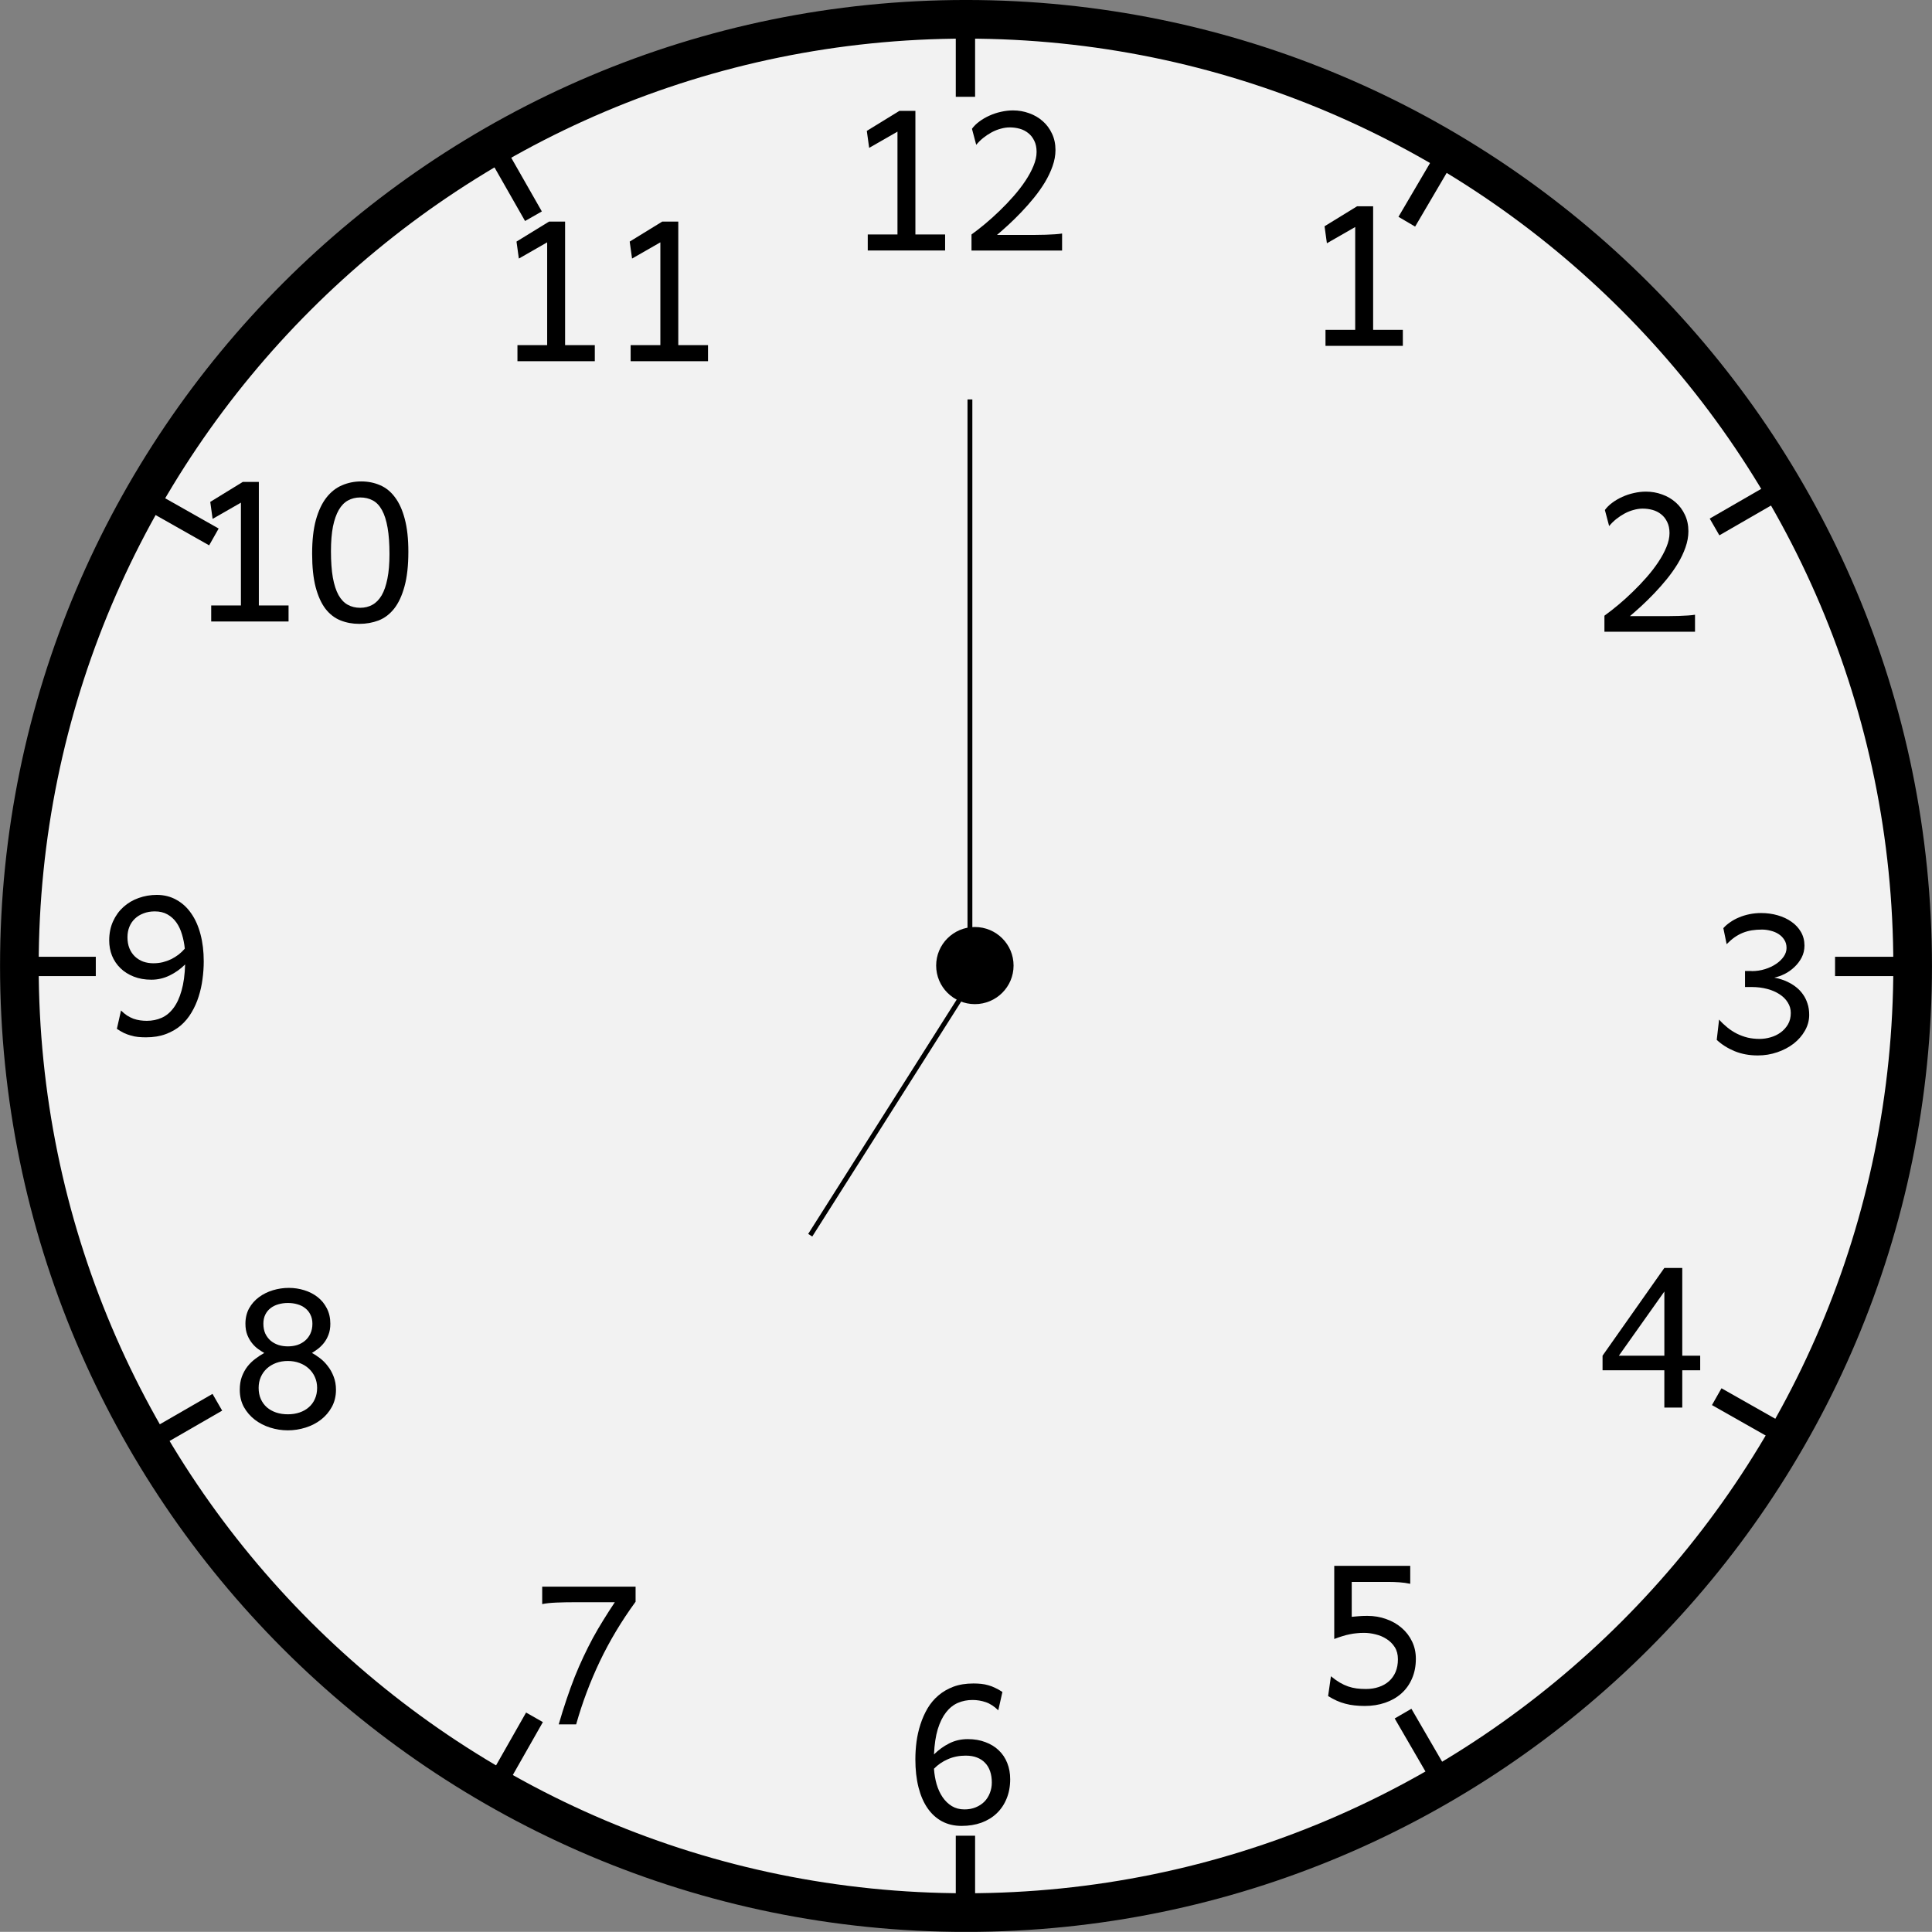 <?xml version="1.0" encoding="UTF-8" standalone="no"?>
<!-- Created with Inkscape (http://www.inkscape.org/) -->

<svg
   width="399.406"
   height="399.375"
   id="svg1901"
   sodipodi:version="0.32"
   inkscape:version="1.2.2 (b0a8486541, 2022-12-01)"
   sodipodi:docname="7.svg"
   version="1.0"
   inkscape:output_extension="org.inkscape.output.svg.inkscape"
   inkscape:export-filename="C:\Documents and Settings\HP_Omistaja\Työpöytä\kellotaulu.png"
   inkscape:export-xdpi="90"
   inkscape:export-ydpi="90"
   xmlns:inkscape="http://www.inkscape.org/namespaces/inkscape"
   xmlns:sodipodi="http://sodipodi.sourceforge.net/DTD/sodipodi-0.dtd"
   xmlns="http://www.w3.org/2000/svg"
   xmlns:svg="http://www.w3.org/2000/svg"
   xmlns:rdf="http://www.w3.org/1999/02/22-rdf-syntax-ns#"
   xmlns:cc="http://creativecommons.org/ns#"
   xmlns:dc="http://purl.org/dc/elements/1.1/">
  <rect width="100%" height="100%" fill="#808080" stroke="none"/>
  <defs
     id="defs1903">
    <inkscape:perspective
       sodipodi:type="inkscape:persp3d"
       inkscape:vp_x="0 : 50 : 1"
       inkscape:vp_y="0 : 1000 : 0"
       inkscape:vp_z="100 : 50 : 1"
       inkscape:persp3d-origin="50 : 33.333333 : 1"
       id="perspective6873" />
  </defs>
  <sodipodi:namedview
     id="base"
     pagecolor="#ffffff"
     bordercolor="#666666"
     borderopacity="1.0"
     inkscape:pageopacity="0.0"
     inkscape:pageshadow="2"
     inkscape:zoom="2.8"
     inkscape:cx="227.32143"
     inkscape:cy="155.89286"
     inkscape:document-units="px"
     inkscape:current-layer="layer1"
     gridtolerance="10000"
     inkscape:window-width="3840"
     inkscape:window-height="2066"
     inkscape:window-x="-11"
     inkscape:window-y="-11"
     width="100px"
     height="100px"
     showgrid="false"
     inkscape:object-nodes="false"
     objecttolerance="14.6"
     showguides="false"
     inkscape:guide-bbox="true"
     inkscape:window-maximized="1"
     fit-margin-top="0"
     fit-margin-left="0"
     fit-margin-right="0"
     fit-margin-bottom="0"
     inkscape:showpageshadow="2"
     inkscape:pagecheckerboard="0"
     inkscape:deskcolor="#d1d1d1">
    <sodipodi:guide
       orientation="vertical"
       position="49.75,-0.281"
       id="guide2163"
       inkscape:locked="false" />
    <sodipodi:guide
       orientation="horizontal"
       position="-0.25,49.719"
       id="guide2165"
       inkscape:locked="false" />
    <inkscape:grid
       id="GridFromPre046Settings"
       type="xygrid"
       originx="-0.25"
       originy="-0.281"
       spacingx="5"
       spacingy="5"
       color="#0000ff"
       empcolor="#0000ff"
       opacity="0.2"
       empopacity="0.4"
       empspacing="5"
       visible="true"
       enabled="true"
       snapvisiblegridlinesonly="true" />
  </sodipodi:namedview>
  <g
     inkscape:groupmode="layer"
     id="layer2"
     inkscape:label="5"
     style="display:inline"
     transform="translate(-0.25,299.656)">
    <path
       style="fill:#f2f2f2;fill-opacity:1;stroke:#000000;stroke-width:7.988;stroke-linecap:round;stroke-linejoin:round;stroke-opacity:1;display:inline"
       d="M 395.655,-99.965 C 395.655,8.061 307.981,95.735 199.954,95.735 91.928,95.735 4.254,8.061 4.254,-99.965 c 0,-108.027 87.674,-195.7 195.7,-195.7 108.027,0 195.7,87.674 195.7,195.7 z"
       id="path2308"
       inkscape:connector-curvature="0" />
    <g
       id="g3989"
       transform="matrix(3.994,0,0,3.994,0.137,-299.558)">
      <path
         id="path3963-3"
         style="fill:none;stroke:#000000;stroke-width:1px;stroke-linecap:butt;stroke-linejoin:miter;stroke-opacity:1;display:inline"
         d="m 92.739,24.963 -3.965,2.288 M 25.338,7.13 27.64,11.167 m 47.205,-3.121 -2,3.405 M 50,0.393 l 0,4.594 m 0,90.007 0,4.563 M 0.454,50 l 4.533,0 m 90.025,0 4.595,0 m -74.086,42.687 2.172,-3.822 m 46.968,3.272 -2.01,-3.464 m 16.236,-16.405 3.251,1.843 M 11.278,72.557 7.313,74.845 M 11.1,27.768 7.13,25.521"
         inkscape:connector-curvature="0" />
    </g>
    <path
       style="fill:none;stroke:#000000;stroke-width:1px;stroke-linecap:butt;stroke-linejoin:miter;stroke-opacity:1"
       d="m 200.765,-99.646 c 0,-117.43 0,-117.43 0,-117.43 v 0"
       id="path346" />
  </g>
  <g
     inkscape:groupmode="layer"
     id="layer3"
     inkscape:label="6"
     style="display:inline"
     transform="translate(-0.25,299.656)" />
  <g
     inkscape:label="Taso 1"
     inkscape:groupmode="layer"
     id="layer1"
     style="display:inline"
     transform="translate(-0.25,299.656)">
    <g
       transform="matrix(3.994,0,0,3.994,-280.09,-660.127)"
       style="font-size:16px;font-style:normal;font-variant:normal;font-weight:bold;font-stretch:normal;line-height:125%;letter-spacing:0px;word-spacing:0px;fill:#000000;fill-opacity:1;stroke:none;display:inline;font-family:Bitstream Vera Sans;-inkscape-font-specification:Bitstream Vera Sans Bold"
       id="flowRoot4080">
      <path
         d="m 116.644,97.067 -1.465,0.84 -0.122,-0.879 1.685,-1.035 0.83,0 0,6.396 1.538,0 0,0.83 -4.004,0 0,-0.83 1.538,0 0,-5.322"
         style="font-size:10px;font-family:Andika;-inkscape-font-specification:Andika Bold"
         id="path4652" />
      <path
         d="m 125.164,103.22 -4.688,0 0,-0.83 c 0.221,-0.16 0.457,-0.343 0.708,-0.552 0.254,-0.212 0.505,-0.438 0.752,-0.679 0.251,-0.241 0.49,-0.492 0.718,-0.752 0.231,-0.264 0.435,-0.527 0.61,-0.791 0.176,-0.264 0.316,-0.522 0.42,-0.776 0.107,-0.257 0.161,-0.498 0.161,-0.723 0,-0.228 -0.041,-0.422 -0.122,-0.581 -0.078,-0.163 -0.182,-0.295 -0.312,-0.396 -0.13,-0.104 -0.278,-0.179 -0.444,-0.225 -0.166,-0.046 -0.337,-0.068 -0.513,-0.068 -0.15,6e-6 -0.304,0.023 -0.464,0.068 -0.16,0.042 -0.316,0.104 -0.469,0.186 -0.15,0.081 -0.295,0.177 -0.435,0.288 -0.137,0.111 -0.259,0.231 -0.366,0.361 l -0.22,-0.83 c 0.098,-0.137 0.225,-0.262 0.381,-0.376 0.156,-0.117 0.329,-0.218 0.518,-0.303 0.192,-0.088 0.392,-0.155 0.601,-0.2 0.212,-0.049 0.42,-0.073 0.625,-0.073 0.293,8e-6 0.571,0.049 0.835,0.146 0.267,0.094 0.501,0.231 0.703,0.41 0.202,0.176 0.361,0.391 0.479,0.645 0.12,0.251 0.181,0.534 0.181,0.85 -1e-5,0.273 -0.051,0.552 -0.151,0.835 -0.098,0.28 -0.23,0.558 -0.396,0.835 -0.166,0.273 -0.355,0.54 -0.566,0.801 -0.212,0.26 -0.43,0.508 -0.654,0.742 -0.225,0.234 -0.446,0.452 -0.664,0.654 -0.218,0.199 -0.417,0.374 -0.596,0.527 l 1.245,0 c 0.241,0 0.469,0 0.684,0 0.215,-0.003 0.412,-0.007 0.591,-0.01 0.182,-0.007 0.345,-0.015 0.488,-0.024 0.143,-0.01 0.264,-0.023 0.361,-0.039 l 0,0.879"
         style="font-size:10px;font-family:Andika;-inkscape-font-specification:Andika Bold"
         id="path4654" />
    </g>
    <g
       transform="matrix(3.994,0,0,3.994,-185.462,-640.408)"
       style="font-size:16px;font-style:normal;font-variant:normal;font-weight:bold;font-stretch:normal;line-height:125%;letter-spacing:0px;word-spacing:0px;fill:#000000;fill-opacity:1;stroke:none;display:inline;font-family:Bitstream Vera Sans;-inkscape-font-specification:Bitstream Vera Sans Bold"
       id="flowRoot4080-3">
      <path
         d="m 116.644,97.067 -1.465,0.84 -0.122,-0.879 1.685,-1.035 0.83,0 0,6.396 1.538,0 0,0.83 -4.004,0 0,-0.83 1.538,0 0,-5.322"
         style="font-size:10px;font-family:Andika;-inkscape-font-specification:Andika Bold"
         id="path4657" />
    </g>
    <g
       transform="matrix(3.994,0,0,3.994,-125.844,-581.317)"
       style="font-size:16px;font-style:normal;font-variant:normal;font-weight:bold;font-stretch:normal;line-height:125%;letter-spacing:0px;word-spacing:0px;fill:#000000;fill-opacity:1;stroke:none;display:inline;font-family:Bitstream Vera Sans;-inkscape-font-specification:Bitstream Vera Sans Bold"
       id="flowRoot4080-2">
      <path
         d="m 119.305,103.22 -4.688,0 0,-0.83 c 0.221,-0.16 0.457,-0.343 0.708,-0.552 0.254,-0.212 0.505,-0.438 0.752,-0.679 0.251,-0.241 0.49,-0.492 0.718,-0.752 0.231,-0.264 0.435,-0.527 0.61,-0.791 0.176,-0.264 0.316,-0.522 0.42,-0.776 0.107,-0.257 0.161,-0.498 0.161,-0.723 -10e-6,-0.228 -0.041,-0.422 -0.122,-0.581 -0.078,-0.163 -0.182,-0.295 -0.312,-0.396 -0.13,-0.104 -0.278,-0.179 -0.444,-0.225 -0.166,-0.046 -0.337,-0.068 -0.513,-0.068 -0.15,6e-6 -0.304,0.023 -0.464,0.068 -0.16,0.042 -0.316,0.104 -0.469,0.186 -0.15,0.081 -0.295,0.177 -0.435,0.288 -0.137,0.111 -0.259,0.231 -0.366,0.361 l -0.22,-0.83 c 0.098,-0.137 0.225,-0.262 0.381,-0.376 0.156,-0.117 0.329,-0.218 0.518,-0.303 0.192,-0.088 0.392,-0.155 0.601,-0.2 0.212,-0.049 0.42,-0.073 0.625,-0.073 0.293,8e-6 0.571,0.049 0.835,0.146 0.267,0.094 0.501,0.231 0.703,0.41 0.202,0.176 0.361,0.391 0.479,0.645 0.12,0.251 0.181,0.534 0.181,0.85 0,0.273 -0.051,0.552 -0.151,0.835 -0.098,0.28 -0.229,0.558 -0.396,0.835 -0.166,0.273 -0.355,0.54 -0.566,0.801 -0.212,0.26 -0.43,0.508 -0.654,0.742 -0.225,0.234 -0.446,0.452 -0.664,0.654 -0.218,0.199 -0.417,0.374 -0.596,0.527 l 1.245,0 c 0.241,0 0.469,0 0.684,0 0.215,-0.003 0.412,-0.007 0.591,-0.01 0.182,-0.007 0.345,-0.015 0.488,-0.024 0.143,-0.01 0.264,-0.023 0.361,-0.039 l 0,0.879"
         style="font-size:10px;font-family:Andika;-inkscape-font-specification:Andika Bold"
         id="path4660" />
    </g>
    <g
       transform="matrix(3.994,0,0,3.994,-102.43,-494.19)"
       style="font-size:16px;font-style:normal;font-variant:normal;font-weight:bold;font-stretch:normal;line-height:125%;letter-spacing:0px;word-spacing:0px;fill:#000000;fill-opacity:1;stroke:none;display:inline;font-family:Bitstream Vera Sans;-inkscape-font-specification:Bitstream Vera Sans Bold"
       id="flowRoot4080-2-7">
      <path
         d="m 116.375,98.972 c 0.244,4e-6 0.475,-0.034 0.693,-0.103 0.218,-0.068 0.409,-0.158 0.571,-0.269 0.166,-0.111 0.298,-0.238 0.396,-0.381 0.098,-0.143 0.146,-0.291 0.146,-0.444 0,-0.166 -0.039,-0.308 -0.117,-0.425 -0.075,-0.12 -0.174,-0.22 -0.298,-0.298 -0.12,-0.078 -0.257,-0.135 -0.41,-0.171 -0.15,-0.039 -0.298,-0.059 -0.444,-0.059 -0.189,6e-6 -0.365,0.013 -0.527,0.039 -0.163,0.026 -0.317,0.068 -0.464,0.127 -0.146,0.059 -0.29,0.137 -0.43,0.234 -0.137,0.098 -0.273,0.216 -0.41,0.356 l -0.171,-0.83 c 0.098,-0.111 0.216,-0.213 0.356,-0.308 0.14,-0.098 0.293,-0.181 0.459,-0.249 0.169,-0.072 0.35,-0.127 0.542,-0.166 0.192,-0.039 0.391,-0.059 0.596,-0.059 0.303,8e-6 0.589,0.039 0.859,0.117 0.273,0.078 0.513,0.19 0.718,0.337 0.205,0.143 0.368,0.319 0.488,0.527 0.12,0.208 0.181,0.443 0.181,0.703 -1e-5,0.225 -0.049,0.431 -0.146,0.62 -0.098,0.186 -0.223,0.35 -0.376,0.493 -0.15,0.143 -0.317,0.262 -0.503,0.356 -0.186,0.091 -0.365,0.155 -0.537,0.19 0.114,0.02 0.238,0.05 0.371,0.093 0.137,0.042 0.272,0.099 0.405,0.171 0.133,0.068 0.262,0.153 0.386,0.254 0.124,0.101 0.233,0.22 0.327,0.356 0.098,0.137 0.174,0.293 0.23,0.469 0.059,0.173 0.088,0.368 0.088,0.586 -1e-5,0.286 -0.073,0.558 -0.22,0.815 -0.143,0.254 -0.337,0.477 -0.581,0.669 -0.244,0.189 -0.527,0.339 -0.85,0.449 -0.322,0.111 -0.659,0.166 -1.011,0.166 -0.436,0 -0.835,-0.073 -1.196,-0.22 -0.361,-0.15 -0.671,-0.345 -0.928,-0.586 l 0.122,-1.05 c 0.133,0.15 0.277,0.286 0.43,0.41 0.153,0.124 0.316,0.23 0.488,0.317 0.176,0.088 0.361,0.156 0.557,0.205 0.195,0.046 0.404,0.068 0.625,0.068 0.186,0 0.374,-0.028 0.566,-0.083 0.192,-0.055 0.365,-0.138 0.518,-0.249 0.156,-0.114 0.283,-0.254 0.381,-0.42 0.098,-0.169 0.146,-0.366 0.146,-0.591 -1e-5,-0.199 -0.052,-0.379 -0.156,-0.542 -0.101,-0.166 -0.243,-0.308 -0.425,-0.425 -0.182,-0.12 -0.397,-0.213 -0.645,-0.278 -0.247,-0.065 -0.514,-0.098 -0.801,-0.098 l -0.342,0 0,-0.83 0.342,0"
         style="font-size:10px;font-family:Andika;-inkscape-font-specification:Andika Bold"
         id="path4663" />
    </g>
    <g
       transform="matrix(3.994,0,0,3.994,-125.644,-420.928)"
       style="font-size:16px;font-style:normal;font-variant:normal;font-weight:bold;font-stretch:normal;line-height:125%;letter-spacing:0px;word-spacing:0px;fill:#000000;fill-opacity:1;stroke:none;display:inline;font-family:Bitstream Vera Sans;-inkscape-font-specification:Bitstream Vera Sans Bold"
       id="flowRoot4080-2-0">
      <path
         d="m 115.315,100.534 2.354,0 0,-3.32 -2.354,3.32 m 3.281,0.757 0,1.929 -0.928,0 0,-1.929 -3.198,0 0,-0.757 3.198,-4.541 0.928,0 0,4.541 0.928,0 0,0.757 -0.928,0"
         style="font-size:10px;font-family:Andika;-inkscape-font-specification:Andika Bold"
         id="path4666" />
    </g>
    <g
       transform="matrix(3.994,0,0,3.994,-183.152,-359.728)"
       style="font-size:16px;font-style:normal;font-variant:normal;font-weight:bold;font-stretch:normal;line-height:125%;letter-spacing:0px;word-spacing:0px;fill:#000000;fill-opacity:1;stroke:none;display:inline;font-family:Bitstream Vera Sans;-inkscape-font-specification:Bitstream Vera Sans Bold"
       id="flowRoot4080-2-9">
      <path
         d="m 114.983,96.091 3.931,0 0,0.928 c -0.186,-0.039 -0.373,-0.065 -0.562,-0.078 -0.186,-0.013 -0.381,-0.02 -0.586,-0.02 l -1.88,0 0,1.807 c 0.075,-0.01 0.182,-0.02 0.322,-0.029 0.143,-0.013 0.304,-0.02 0.483,-0.02 0.352,5e-6 0.679,0.055 0.981,0.166 0.306,0.107 0.573,0.26 0.801,0.459 0.228,0.195 0.407,0.43 0.537,0.703 0.13,0.27 0.195,0.568 0.195,0.894 0,0.381 -0.067,0.723 -0.2,1.025 -0.13,0.303 -0.314,0.56 -0.552,0.771 -0.234,0.208 -0.514,0.368 -0.84,0.479 -0.322,0.111 -0.674,0.166 -1.055,0.166 -0.189,0 -0.366,-0.01 -0.532,-0.029 -0.163,-0.016 -0.321,-0.046 -0.474,-0.088 -0.15,-0.039 -0.298,-0.091 -0.444,-0.156 -0.143,-0.065 -0.291,-0.145 -0.444,-0.239 l 0.146,-1.025 c 0.163,0.133 0.316,0.243 0.459,0.327 0.146,0.085 0.29,0.151 0.43,0.2 0.143,0.049 0.288,0.083 0.435,0.103 0.15,0.019 0.311,0.029 0.483,0.029 0.244,0 0.467,-0.034 0.669,-0.103 0.205,-0.068 0.381,-0.168 0.527,-0.298 0.146,-0.13 0.26,-0.29 0.342,-0.479 0.081,-0.192 0.122,-0.412 0.122,-0.659 -1e-5,-0.247 -0.055,-0.457 -0.166,-0.63 -0.111,-0.173 -0.252,-0.312 -0.425,-0.42 -0.169,-0.111 -0.358,-0.19 -0.566,-0.239 -0.205,-0.052 -0.405,-0.078 -0.601,-0.078 -0.13,3e-6 -0.256,0.006 -0.376,0.02 -0.117,0.01 -0.238,0.028 -0.361,0.054 -0.12,0.023 -0.247,0.055 -0.381,0.098 -0.13,0.039 -0.27,0.088 -0.42,0.146 l 0,-3.784"
         style="font-size:10px;font-family:Andika;-inkscape-font-specification:Andika Bold"
         id="path4669" />
    </g>
    <g
       transform="matrix(3.994,0,0,3.994,-268.095,-334.931)"
       style="font-size:16px;font-style:normal;font-variant:normal;font-weight:bold;font-stretch:normal;line-height:125%;letter-spacing:0px;word-spacing:0px;fill:#000000;fill-opacity:1;stroke:none;display:inline;font-family:Bitstream Vera Sans;-inkscape-font-specification:Bitstream Vera Sans Bold"
       id="flowRoot4080-2-1">
      <path
         d="m 117.181,99.704 c -0.342,3e-6 -0.653,0.062 -0.933,0.186 -0.277,0.12 -0.516,0.285 -0.718,0.493 0.019,0.28 0.065,0.547 0.137,0.801 0.075,0.254 0.177,0.477 0.308,0.669 0.13,0.192 0.29,0.347 0.479,0.464 0.189,0.114 0.407,0.171 0.654,0.171 0.215,0 0.409,-0.036 0.581,-0.107 0.176,-0.072 0.326,-0.169 0.449,-0.293 0.124,-0.127 0.218,-0.275 0.283,-0.444 0.068,-0.169 0.103,-0.352 0.103,-0.547 -10e-6,-0.215 -0.029,-0.409 -0.088,-0.581 -0.059,-0.173 -0.145,-0.317 -0.259,-0.435 -0.111,-0.12 -0.251,-0.213 -0.42,-0.278 -0.166,-0.065 -0.358,-0.098 -0.576,-0.098 m 1.68,-2.344 c -0.212,-0.208 -0.43,-0.35 -0.654,-0.425 -0.221,-0.075 -0.449,-0.112 -0.684,-0.112 -0.27,6e-6 -0.522,0.05 -0.757,0.151 -0.231,0.101 -0.435,0.264 -0.61,0.488 -0.176,0.225 -0.319,0.516 -0.43,0.874 -0.107,0.358 -0.173,0.793 -0.195,1.304 0.241,-0.238 0.505,-0.428 0.791,-0.571 0.286,-0.146 0.605,-0.22 0.957,-0.22 0.339,4e-6 0.643,0.052 0.913,0.156 0.273,0.101 0.505,0.243 0.693,0.425 0.192,0.182 0.339,0.402 0.439,0.659 0.101,0.254 0.151,0.532 0.151,0.835 -1e-5,0.371 -0.062,0.706 -0.186,1.006 -0.12,0.296 -0.291,0.55 -0.513,0.762 -0.218,0.208 -0.482,0.369 -0.791,0.483 -0.309,0.111 -0.651,0.166 -1.025,0.166 -0.378,0 -0.715,-0.078 -1.011,-0.234 -0.296,-0.16 -0.547,-0.387 -0.752,-0.684 -0.205,-0.296 -0.361,-0.658 -0.469,-1.084 -0.107,-0.426 -0.161,-0.907 -0.161,-1.44 0,-0.299 0.019,-0.604 0.059,-0.913 0.042,-0.312 0.111,-0.614 0.205,-0.903 0.094,-0.293 0.216,-0.568 0.366,-0.825 0.153,-0.257 0.34,-0.48 0.562,-0.669 0.225,-0.192 0.485,-0.343 0.781,-0.454 0.299,-0.111 0.643,-0.166 1.03,-0.166 0.143,8e-6 0.278,0.006 0.405,0.02 0.127,0.013 0.251,0.037 0.371,0.073 0.12,0.033 0.239,0.078 0.356,0.137 0.12,0.055 0.244,0.125 0.371,0.21 l -0.215,0.952"
         style="font-size:10px;font-family:Andika;-inkscape-font-specification:Andika Bold"
         id="path4672" />
    </g>
    <g
       transform="matrix(3.994,0,0,3.994,-345.05,-355.433)"
       style="font-size:16px;font-style:normal;font-variant:normal;font-weight:bold;font-stretch:normal;line-height:125%;letter-spacing:0px;word-spacing:0px;fill:#000000;fill-opacity:1;stroke:none;display:inline;font-family:Bitstream Vera Sans;-inkscape-font-specification:Bitstream Vera Sans Bold"
       id="flowRoot4080-2-90">
      <path
         d="m 115.374,103.22 c 0.133,-0.459 0.269,-0.89 0.405,-1.294 0.137,-0.407 0.277,-0.793 0.42,-1.157 0.146,-0.365 0.298,-0.713 0.454,-1.045 0.156,-0.332 0.319,-0.656 0.488,-0.972 0.173,-0.316 0.353,-0.625 0.542,-0.928 0.189,-0.306 0.387,-0.615 0.596,-0.928 l -1.904,0 c -0.459,6e-6 -0.837,0.006 -1.133,0.02 -0.296,0.013 -0.537,0.039 -0.723,0.078 l 0,-0.903 4.834,0 0,0.781 c -0.723,0.99 -1.338,2.015 -1.846,3.076 -0.505,1.061 -0.915,2.152 -1.23,3.271 l -0.903,0"
         style="font-size:10px;font-family:Andika;-inkscape-font-specification:Andika Bold"
         id="path4675" />
    </g>
    <g
       transform="matrix(3.994,0,0,3.994,-407.38,-416.708)"
       style="font-size:16px;font-style:normal;font-variant:normal;font-weight:bold;font-stretch:normal;line-height:125%;letter-spacing:0px;word-spacing:0px;fill:#000000;fill-opacity:1;stroke:none;display:inline;font-family:Bitstream Vera Sans;-inkscape-font-specification:Bitstream Vera Sans Bold"
       id="flowRoot4080-2-8">
      <path
         d="m 118.475,101.144 c -1e-5,-0.205 -0.039,-0.392 -0.117,-0.562 -0.075,-0.169 -0.181,-0.316 -0.317,-0.439 -0.133,-0.124 -0.293,-0.22 -0.479,-0.288 -0.182,-0.068 -0.382,-0.103 -0.601,-0.103 -0.221,4e-6 -0.425,0.034 -0.61,0.103 -0.182,0.068 -0.342,0.164 -0.479,0.288 -0.133,0.124 -0.238,0.27 -0.312,0.439 -0.075,0.169 -0.112,0.356 -0.112,0.562 -1e-5,0.215 0.037,0.407 0.112,0.576 0.075,0.169 0.179,0.312 0.312,0.43 0.137,0.117 0.296,0.207 0.479,0.269 0.186,0.062 0.389,0.093 0.61,0.093 0.218,0 0.418,-0.031 0.601,-0.093 0.186,-0.062 0.345,-0.151 0.479,-0.269 0.137,-0.117 0.243,-0.26 0.317,-0.43 0.078,-0.169 0.117,-0.361 0.117,-0.576 m -0.244,-3.32 c -1e-5,-0.179 -0.034,-0.335 -0.103,-0.469 -0.065,-0.137 -0.156,-0.249 -0.273,-0.337 -0.114,-0.091 -0.247,-0.158 -0.4,-0.2 -0.153,-0.046 -0.317,-0.068 -0.493,-0.068 -0.176,7e-6 -0.34,0.023 -0.493,0.068 -0.153,0.042 -0.288,0.109 -0.405,0.2 -0.114,0.088 -0.205,0.2 -0.273,0.337 -0.065,0.133 -0.098,0.29 -0.098,0.469 -1e-5,0.192 0.033,0.361 0.098,0.508 0.068,0.143 0.16,0.265 0.273,0.366 0.117,0.098 0.252,0.173 0.405,0.225 0.153,0.049 0.317,0.073 0.493,0.073 0.176,4e-6 0.34,-0.024 0.493,-0.073 0.153,-0.052 0.286,-0.127 0.4,-0.225 0.117,-0.101 0.208,-0.223 0.273,-0.366 0.068,-0.146 0.103,-0.316 0.103,-0.508 m -1.27,5.518 c -0.313,0 -0.618,-0.047 -0.918,-0.142 -0.296,-0.094 -0.562,-0.231 -0.796,-0.41 -0.234,-0.182 -0.423,-0.402 -0.566,-0.659 -0.14,-0.26 -0.21,-0.557 -0.21,-0.889 0,-0.251 0.036,-0.475 0.107,-0.674 0.075,-0.199 0.171,-0.374 0.288,-0.527 0.12,-0.153 0.257,-0.286 0.41,-0.4 0.153,-0.117 0.308,-0.218 0.464,-0.303 -0.094,-0.052 -0.199,-0.119 -0.312,-0.2 -0.114,-0.081 -0.22,-0.182 -0.317,-0.303 -0.098,-0.12 -0.181,-0.264 -0.249,-0.43 -0.065,-0.166 -0.098,-0.36 -0.098,-0.581 0,-0.299 0.064,-0.565 0.19,-0.796 0.13,-0.231 0.301,-0.425 0.513,-0.581 0.212,-0.156 0.451,-0.275 0.718,-0.356 0.27,-0.081 0.545,-0.122 0.825,-0.122 0.28,8e-6 0.548,0.041 0.806,0.122 0.26,0.081 0.49,0.2 0.688,0.356 0.199,0.156 0.356,0.35 0.474,0.581 0.12,0.231 0.181,0.496 0.181,0.796 0,0.221 -0.033,0.413 -0.098,0.576 -0.062,0.163 -0.142,0.304 -0.239,0.425 -0.094,0.117 -0.197,0.218 -0.308,0.303 -0.111,0.081 -0.213,0.151 -0.308,0.21 0.133,0.068 0.273,0.16 0.42,0.273 0.146,0.111 0.28,0.246 0.4,0.405 0.124,0.156 0.225,0.337 0.303,0.542 0.081,0.205 0.122,0.433 0.122,0.684 0,0.332 -0.072,0.628 -0.215,0.889 -0.14,0.257 -0.327,0.477 -0.562,0.659 -0.231,0.179 -0.496,0.316 -0.796,0.41 -0.299,0.094 -0.605,0.142 -0.918,0.142"
         style="font-size:10px;font-family:Andika;-inkscape-font-specification:Andika Bold"
         id="path4678" />
    </g>
    <g
       transform="matrix(3.994,0,0,3.994,-434.815,-497.957)"
       style="font-size:16px;font-style:normal;font-variant:normal;font-weight:bold;font-stretch:normal;line-height:125%;letter-spacing:0px;word-spacing:0px;fill:#000000;fill-opacity:1;stroke:none;display:inline;font-family:Bitstream Vera Sans;-inkscape-font-specification:Bitstream Vera Sans Bold"
       id="flowRoot4080-2-4">
      <path
         d="m 116.878,99.509 c 0.163,4e-6 0.321,-0.018 0.474,-0.054 0.153,-0.039 0.298,-0.091 0.435,-0.156 0.137,-0.068 0.265,-0.148 0.386,-0.239 0.12,-0.094 0.228,-0.197 0.322,-0.308 -0.026,-0.257 -0.075,-0.503 -0.146,-0.737 -0.068,-0.234 -0.164,-0.439 -0.288,-0.615 -0.124,-0.176 -0.278,-0.316 -0.464,-0.42 -0.182,-0.104 -0.4,-0.156 -0.654,-0.156 -0.215,6e-6 -0.41,0.034 -0.586,0.103 -0.173,0.065 -0.321,0.156 -0.444,0.273 -0.124,0.117 -0.22,0.259 -0.288,0.425 -0.065,0.163 -0.098,0.342 -0.098,0.537 0,0.215 0.034,0.407 0.103,0.576 0.068,0.166 0.163,0.306 0.283,0.42 0.12,0.114 0.262,0.202 0.425,0.264 0.166,0.059 0.347,0.088 0.542,0.088 m -1.689,2.441 c 0.104,0.104 0.21,0.192 0.317,0.264 0.111,0.068 0.221,0.124 0.332,0.166 0.114,0.039 0.228,0.067 0.342,0.083 0.114,0.016 0.229,0.024 0.347,0.024 0.277,0 0.532,-0.052 0.767,-0.156 0.234,-0.104 0.438,-0.272 0.61,-0.503 0.176,-0.231 0.316,-0.532 0.42,-0.903 0.107,-0.371 0.169,-0.824 0.186,-1.357 -0.234,0.234 -0.501,0.425 -0.801,0.571 -0.299,0.146 -0.615,0.22 -0.947,0.22 -0.339,0 -0.643,-0.054 -0.913,-0.161 -0.27,-0.107 -0.5,-0.252 -0.688,-0.435 -0.189,-0.186 -0.334,-0.4 -0.435,-0.645 -0.098,-0.247 -0.146,-0.511 -0.146,-0.791 -1e-5,-0.371 0.067,-0.701 0.2,-0.991 0.133,-0.293 0.312,-0.54 0.537,-0.742 0.228,-0.205 0.49,-0.36 0.786,-0.464 0.299,-0.107 0.612,-0.161 0.938,-0.161 0.378,8e-6 0.716,0.085 1.016,0.254 0.303,0.166 0.558,0.4 0.767,0.703 0.212,0.303 0.373,0.666 0.483,1.089 0.111,0.42 0.166,0.885 0.166,1.396 0,0.299 -0.021,0.605 -0.064,0.918 -0.039,0.309 -0.106,0.61 -0.2,0.903 -0.091,0.29 -0.213,0.563 -0.366,0.82 -0.15,0.257 -0.335,0.482 -0.557,0.674 -0.221,0.189 -0.482,0.339 -0.781,0.449 -0.296,0.111 -0.638,0.166 -1.025,0.166 -0.143,0 -0.278,-0.007 -0.405,-0.019 -0.127,-0.013 -0.251,-0.037 -0.371,-0.073 -0.12,-0.033 -0.241,-0.076 -0.361,-0.132 -0.117,-0.059 -0.239,-0.13 -0.366,-0.215 l 0.215,-0.952"
         style="font-size:10px;font-family:Andika;-inkscape-font-specification:Andika Bold"
         id="path4639" />
    </g>
    <g
       transform="matrix(3.994,0,0,3.994,-415.821,-583.427)"
       style="font-size:16px;font-style:normal;font-variant:normal;font-weight:bold;font-stretch:normal;line-height:125%;letter-spacing:0px;word-spacing:0px;fill:#000000;fill-opacity:1;stroke:none;display:inline;font-family:Bitstream Vera Sans;-inkscape-font-specification:Bitstream Vera Sans Bold"
       id="flowRoot4080-2-89">
      <path
         d="m 116.644,97.067 -1.465,0.84 -0.122,-0.879 1.685,-1.035 0.83,0 0,6.396 1.538,0 0,0.83 -4.004,0 0,-0.83 1.538,0 0,-5.322"
         style="font-size:10px;font-family:Andika;-inkscape-font-specification:Andika Bold"
         id="path4642" />
      <path
         d="m 125.311,99.606 c -1e-5,0.719 -0.067,1.318 -0.2,1.797 -0.13,0.479 -0.309,0.863 -0.537,1.152 -0.228,0.286 -0.496,0.49 -0.806,0.61 -0.309,0.117 -0.641,0.176 -0.996,0.176 -0.352,0 -0.677,-0.06 -0.977,-0.181 -0.299,-0.12 -0.558,-0.321 -0.776,-0.601 -0.215,-0.283 -0.384,-0.658 -0.508,-1.123 -0.12,-0.465 -0.181,-1.043 -0.181,-1.733 0,-0.687 0.065,-1.268 0.195,-1.743 0.133,-0.475 0.314,-0.859 0.542,-1.152 0.231,-0.296 0.501,-0.509 0.811,-0.64 0.309,-0.133 0.64,-0.2 0.991,-0.2 0.355,8e-6 0.68,0.065 0.977,0.195 0.299,0.127 0.557,0.335 0.771,0.625 0.218,0.286 0.387,0.661 0.508,1.123 0.124,0.462 0.186,1.027 0.186,1.694 m -0.977,0.122 c 0,-0.537 -0.033,-0.991 -0.098,-1.362 -0.065,-0.374 -0.161,-0.677 -0.288,-0.908 -0.127,-0.234 -0.285,-0.402 -0.474,-0.503 -0.189,-0.104 -0.407,-0.156 -0.654,-0.156 -0.234,6e-6 -0.446,0.052 -0.635,0.156 -0.186,0.101 -0.343,0.264 -0.474,0.488 -0.13,0.225 -0.231,0.513 -0.303,0.864 -0.068,0.352 -0.103,0.776 -0.103,1.274 0,0.537 0.033,0.993 0.098,1.367 0.068,0.371 0.166,0.672 0.293,0.903 0.13,0.231 0.29,0.399 0.479,0.503 0.189,0.104 0.404,0.156 0.645,0.156 0.234,0 0.444,-0.052 0.63,-0.156 0.189,-0.104 0.348,-0.267 0.479,-0.488 0.13,-0.225 0.229,-0.513 0.298,-0.864 0.072,-0.352 0.107,-0.776 0.107,-1.274"
         style="font-size:10px;font-family:Andika;-inkscape-font-specification:Andika Bold"
         id="path4644" />
    </g>
    <g
       transform="matrix(3.994,0,0,3.994,-352.51,-637.242)"
       style="font-size:16px;font-style:normal;font-variant:normal;font-weight:bold;font-stretch:normal;line-height:125%;letter-spacing:0px;word-spacing:0px;fill:#000000;fill-opacity:1;stroke:none;display:inline;font-family:Bitstream Vera Sans;-inkscape-font-specification:Bitstream Vera Sans Bold"
       id="flowRoot4080-2-70">
      <path
         d="m 116.644,97.067 -1.465,0.84 -0.122,-0.879 1.685,-1.035 0.83,0 0,6.396 1.538,0 0,0.83 -4.004,0 0,-0.83 1.538,0 0,-5.322"
         style="font-size:10px;font-family:Andika;-inkscape-font-specification:Andika Bold"
         id="path4647" />
      <path
         d="m 122.503,97.067 -1.465,0.84 -0.122,-0.879 1.685,-1.035 0.83,0 0,6.396 1.538,0 0,0.83 -4.004,0 0,-0.83 1.538,0 0,-5.322"
         style="font-size:10px;font-family:Andika;-inkscape-font-specification:Andika Bold"
         id="path4649" />
    </g>
    <path
       sodipodi:type="arc"
       style="fill:#000000;fill-opacity:1;stroke:#000000;stroke-width:1;stroke-linecap:square;stroke-linejoin:miter;stroke-miterlimit:4;stroke-opacity:1;stroke-dasharray:none"
       id="path4259"
       sodipodi:cx="122.58916"
       sodipodi:cy="151.84941"
       sodipodi:rx="2.7741084"
       sodipodi:ry="2.8401585"
       d="m 125.363,151.849 c 0,1.569 -1.242,2.84 -2.774,2.84 -1.532,0 -2.774,-1.272 -2.774,-2.84 0,-1.569 1.242,-2.84 2.774,-2.84 1.532,0 2.774,1.272 2.774,2.84 z"
       transform="matrix(2.444,0,0,2.387,-97.822,-462.505)" />
    <path
       style="fill:none;stroke:#000000;stroke-width:1px;stroke-linecap:butt;stroke-linejoin:miter;stroke-opacity:1"
       d="M 199.893,-95.013 167.75,-44.299 Z"
       id="path665" />
  </g>
</svg>

